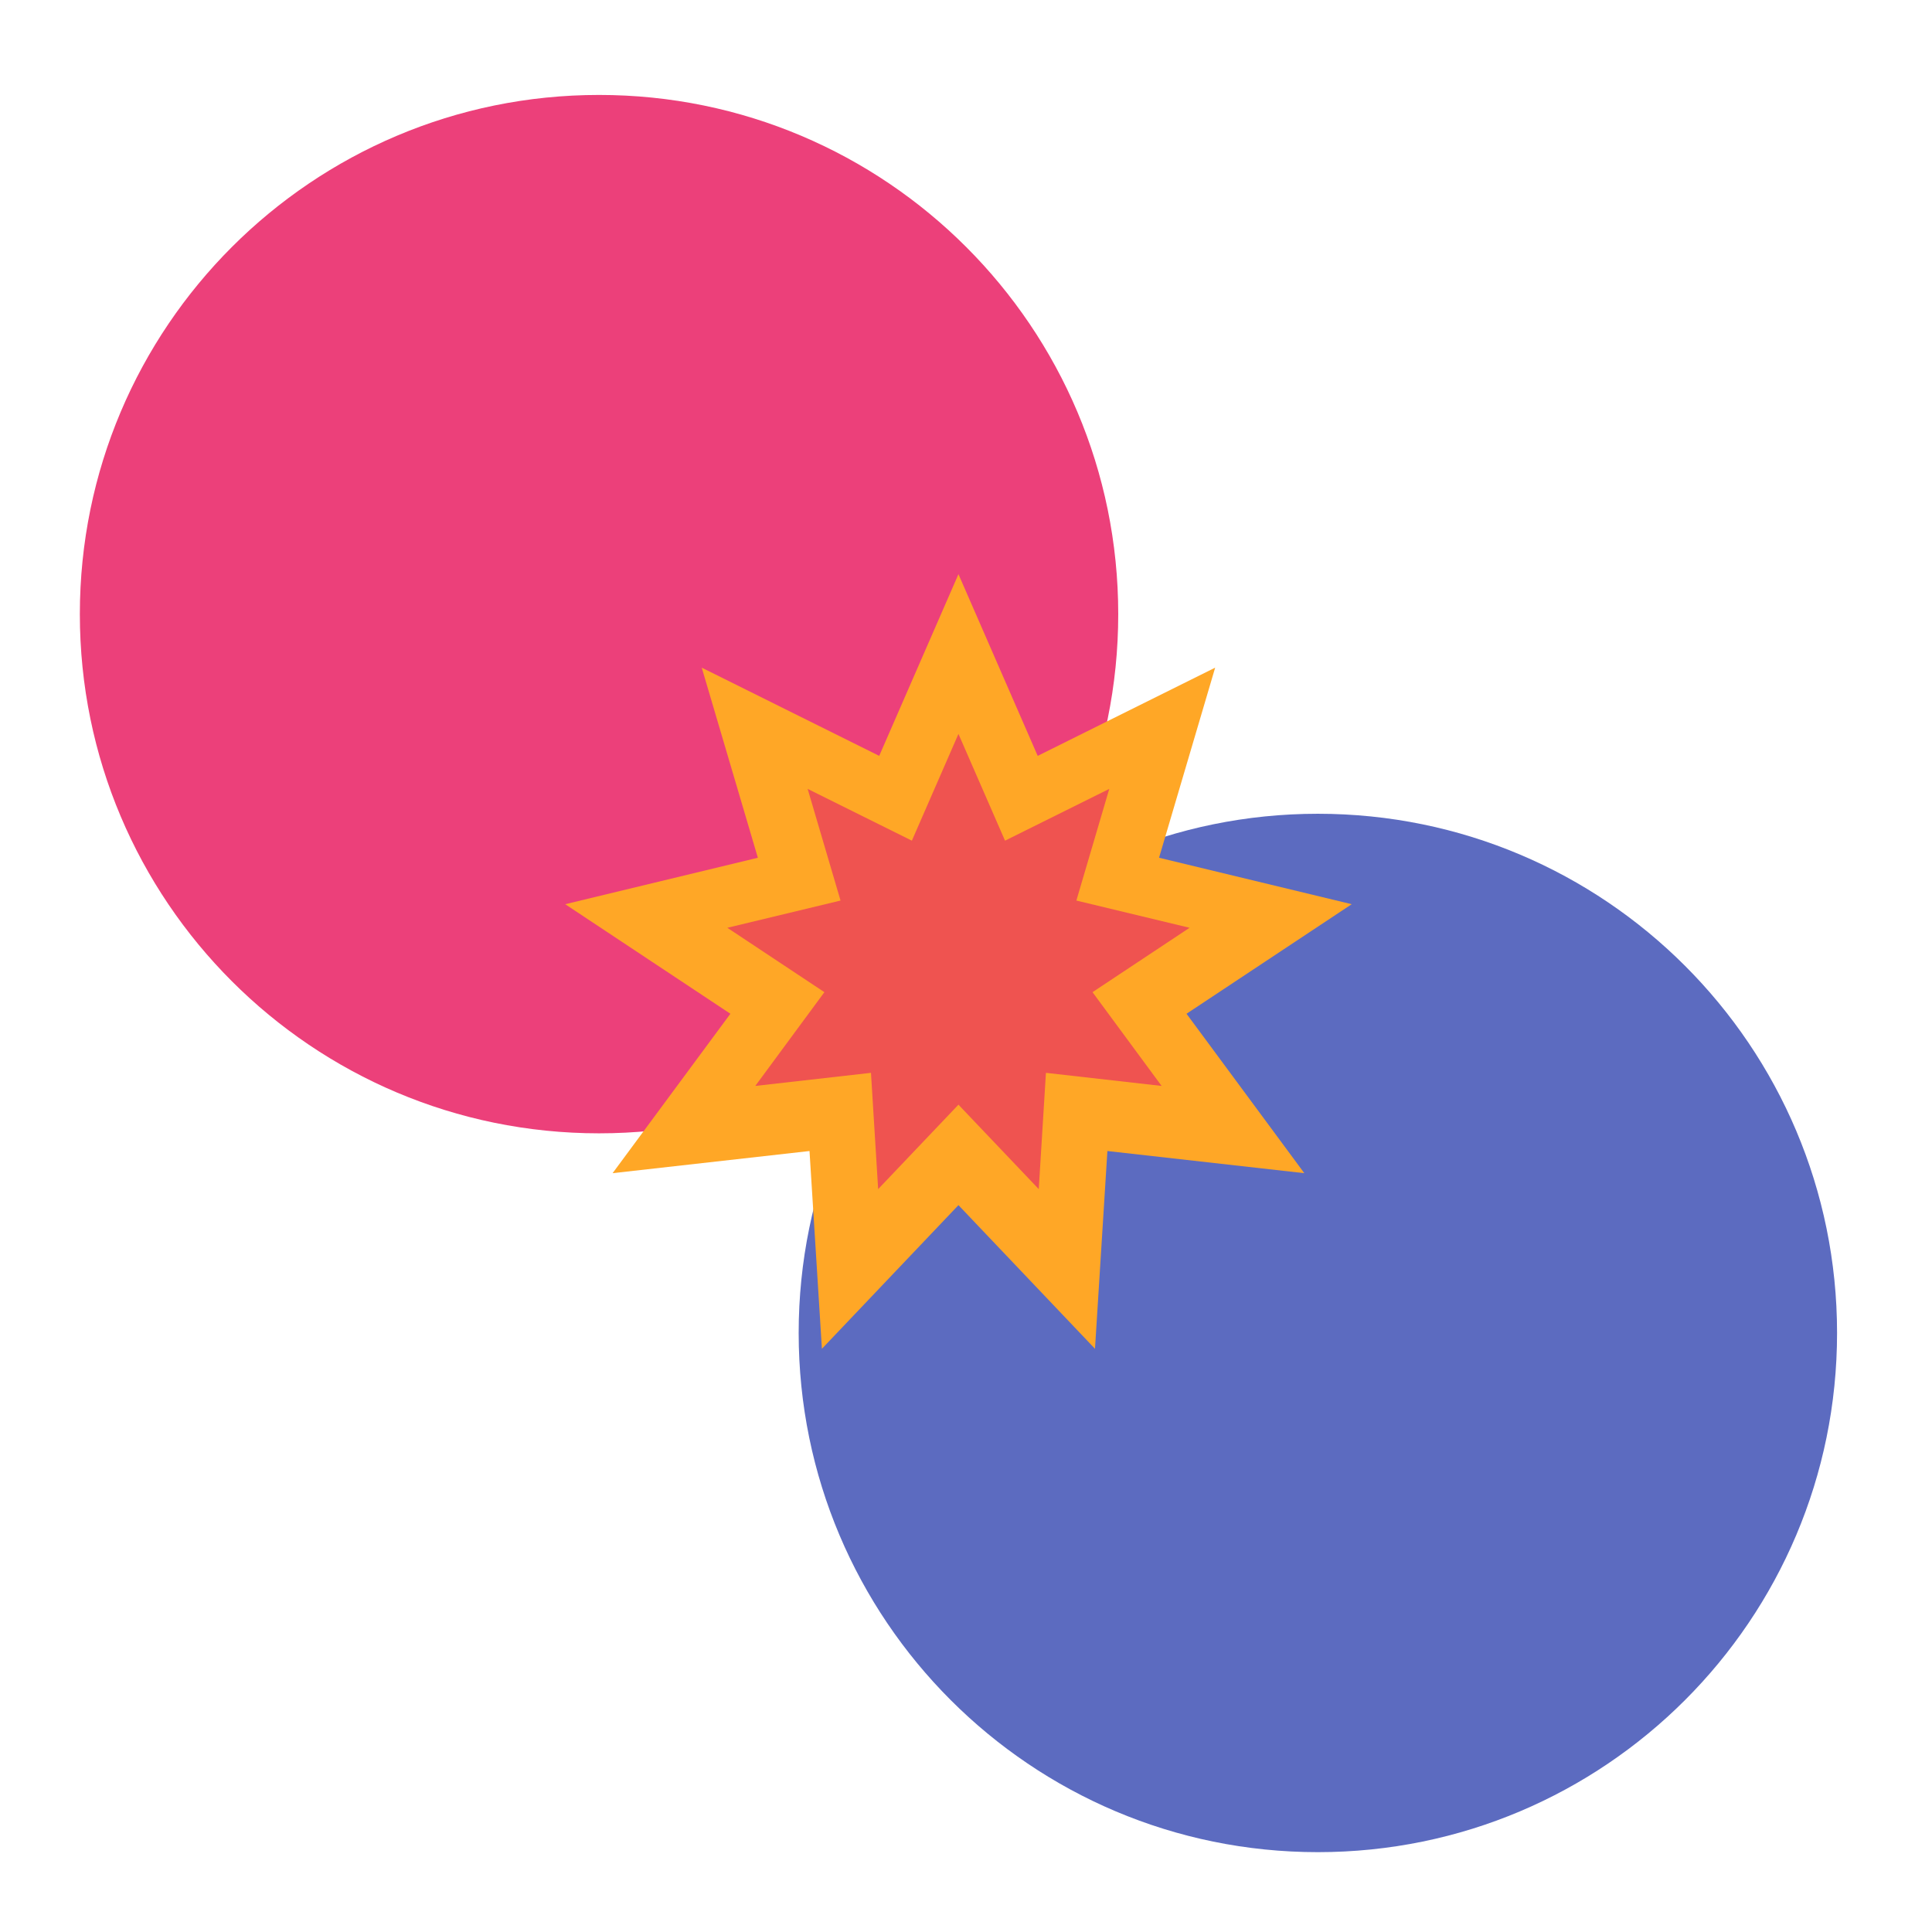 <?xml version="1.0" encoding="UTF-8"?>
<svg xmlns="http://www.w3.org/2000/svg" xmlns:xlink="http://www.w3.org/1999/xlink" width="64px" height="64px" viewBox="0 0 64 64" version="1.1">
<g id="surface1">
<path style=" stroke:none;fill-rule:nonzero;fill:rgb(36.078%,41.961%,75.294%);fill-opacity:1;" d="M 43.656 26.957 C 53.156 26.957 60.855 34.656 60.855 44.156 C 60.855 53.656 53.156 61.355 43.656 61.355 C 34.156 61.355 26.457 53.656 26.457 44.156 C 26.457 34.656 34.156 26.957 43.656 26.957 Z M 43.656 26.957 "/>
<path style=" stroke:none;fill-rule:nonzero;fill:rgb(92.549%,25.098%,47.843%);fill-opacity:1;" d="M 19.844 3.145 C 29.344 3.145 37.043 10.844 37.043 20.344 C 37.043 29.844 29.344 37.543 19.844 37.543 C 10.344 37.543 2.645 29.844 2.645 20.344 C 2.645 10.844 10.344 3.145 19.844 3.145 Z M 19.844 3.145 "/>
<path style=" stroke:none;fill-rule:nonzero;fill:rgb(100%,65.49%,14.902%);fill-opacity:1;" d="M 31.75 19.02 L 34.375 25.039 L 40.254 22.117 L 38.395 28.414 L 44.777 29.953 L 39.305 33.582 L 43.207 38.863 L 36.684 38.129 L 36.273 44.68 L 31.75 39.922 L 27.227 44.68 L 26.816 38.129 L 20.293 38.863 L 24.195 33.582 L 18.723 29.953 L 25.105 28.414 L 23.246 22.117 L 29.125 25.039 Z M 31.75 19.02 "/>
<path style=" stroke:none;fill-rule:nonzero;fill:rgb(93.725%,32.549%,31.373%);fill-opacity:1;" d="M 31.75 24.312 L 33.293 27.848 L 36.746 26.133 L 35.656 29.832 L 39.406 30.734 L 36.191 32.867 L 38.48 35.973 L 34.648 35.539 L 34.41 39.391 L 31.75 36.594 L 29.09 39.391 L 28.852 35.539 L 25.02 35.973 L 27.309 32.867 L 24.094 30.734 L 27.844 29.832 L 26.754 26.133 L 30.207 27.848 Z M 31.75 24.312 "/>
</g>
</svg>
